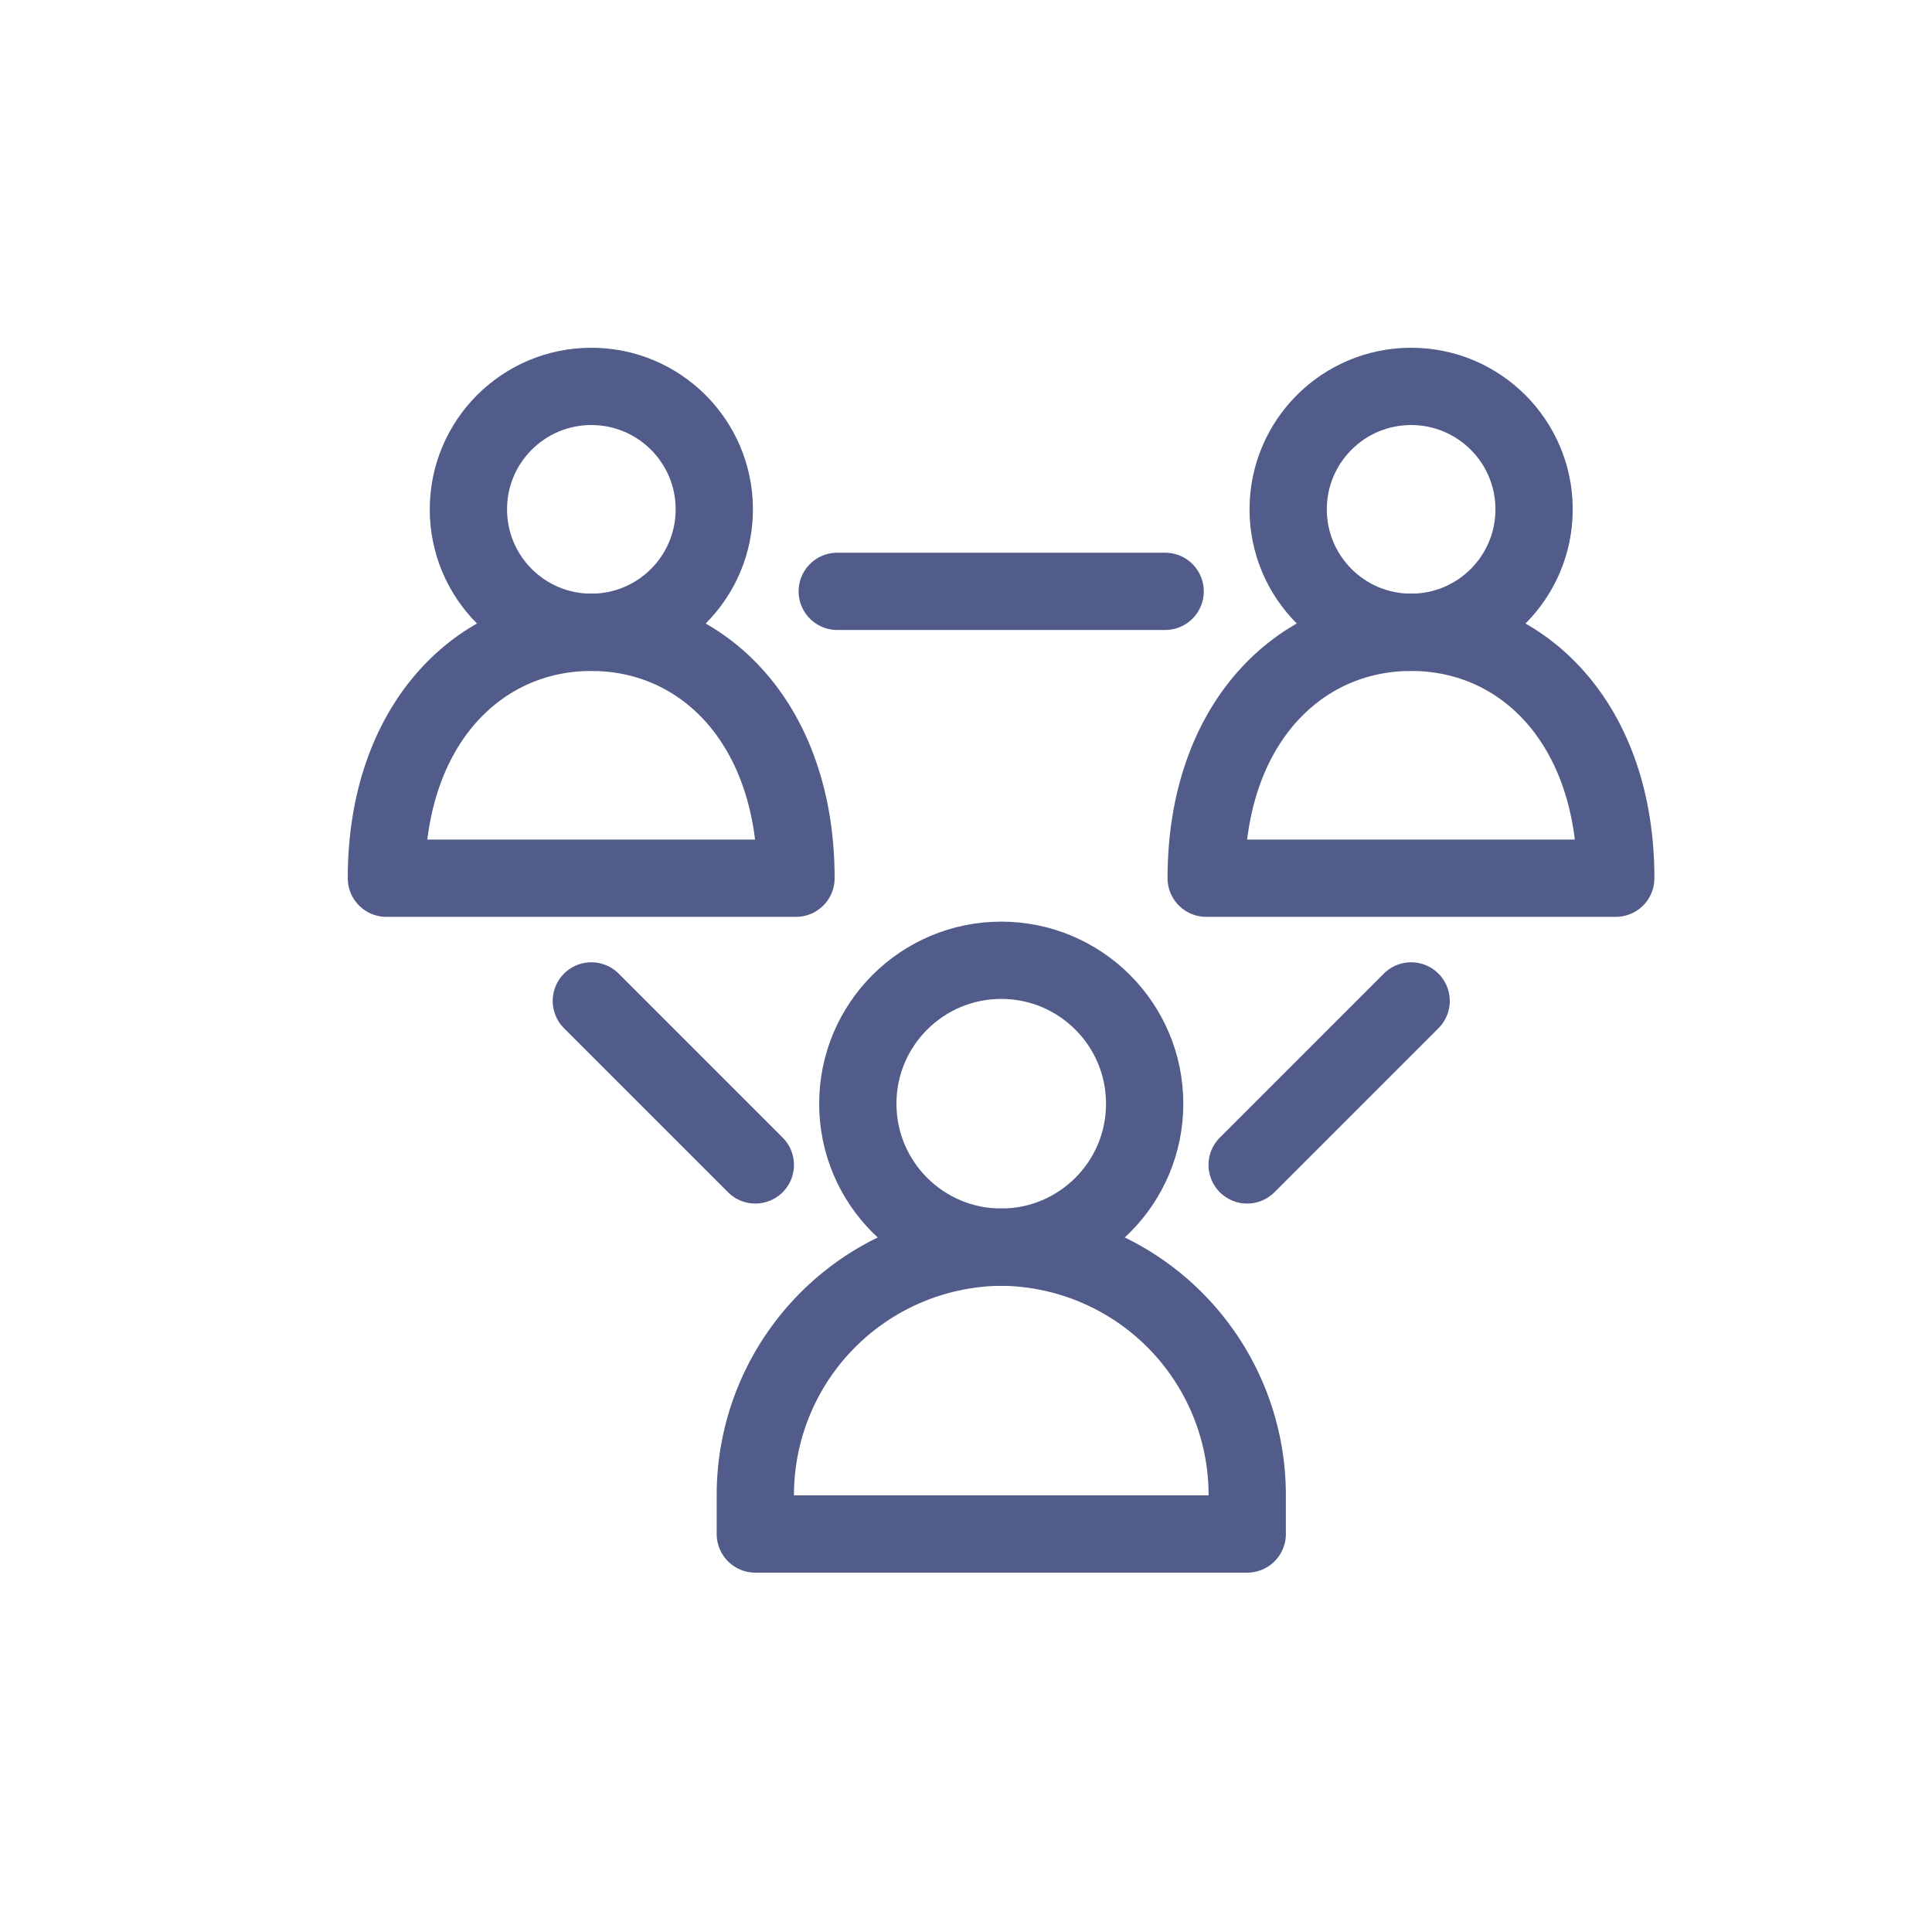 <svg xmlns="http://www.w3.org/2000/svg" viewBox="0 0 25 25">
  <defs>
    <style>
      .cls-1, .cls-2 {
        fill: none;
      }

      .cls-1 {
        stroke: #515c8b;
        stroke-linecap: round;
        stroke-linejoin: round;
        stroke-miterlimit: 10;
      }
    </style>
  </defs>
  <g id="new_group" transform="translate(-61 -457)">
    <g id="Orion_social" transform="translate(64 458)">
      <circle id="layer2" class="cls-1" cx="1.856" cy="1.856" r="1.856" transform="translate(8.1 11.426)"/>
      <path id="layer2-2" data-name="layer2" class="cls-1" d="M23.182,46A3.209,3.209,0,0,0,20,49.182v.53h6.365v-.53A3.209,3.209,0,0,0,23.182,46Z" transform="translate(-13.226 -30.862)"/>
      <circle id="layer2-3" data-name="layer2" class="cls-1" cx="1.591" cy="1.591" r="1.591" transform="translate(13.669 4)"/>
      <path id="layer2-4" data-name="layer2" class="cls-1" d="M47.3,19.182C47.3,17.193,46.111,16,44.652,16S42,17.193,42,19.182Z" transform="translate(-29.392 -8.818)"/>
      <circle id="layer2-5" data-name="layer2" class="cls-1" cx="1.591" cy="1.591" r="1.591" transform="translate(3.061 4)"/>
      <path id="layer2-6" data-name="layer2" class="cls-1" d="M7.3,19.182C7.3,17.193,6.111,16,4.652,16S2,17.193,2,19.182Z" transform="translate(0 -8.818)"/>
      <path id="layer1" class="cls-1" d="M12,19.3l2.122,2.122M22.608,19.3l-2.122,2.122M15.182,14h4.243" transform="translate(-7.348 -7.348)"/>
    </g>
    <rect id="Rectangle_2336" data-name="Rectangle 2336" class="cls-2" width="25" height="25" transform="translate(61 457)"/>
  </g>
</svg>
